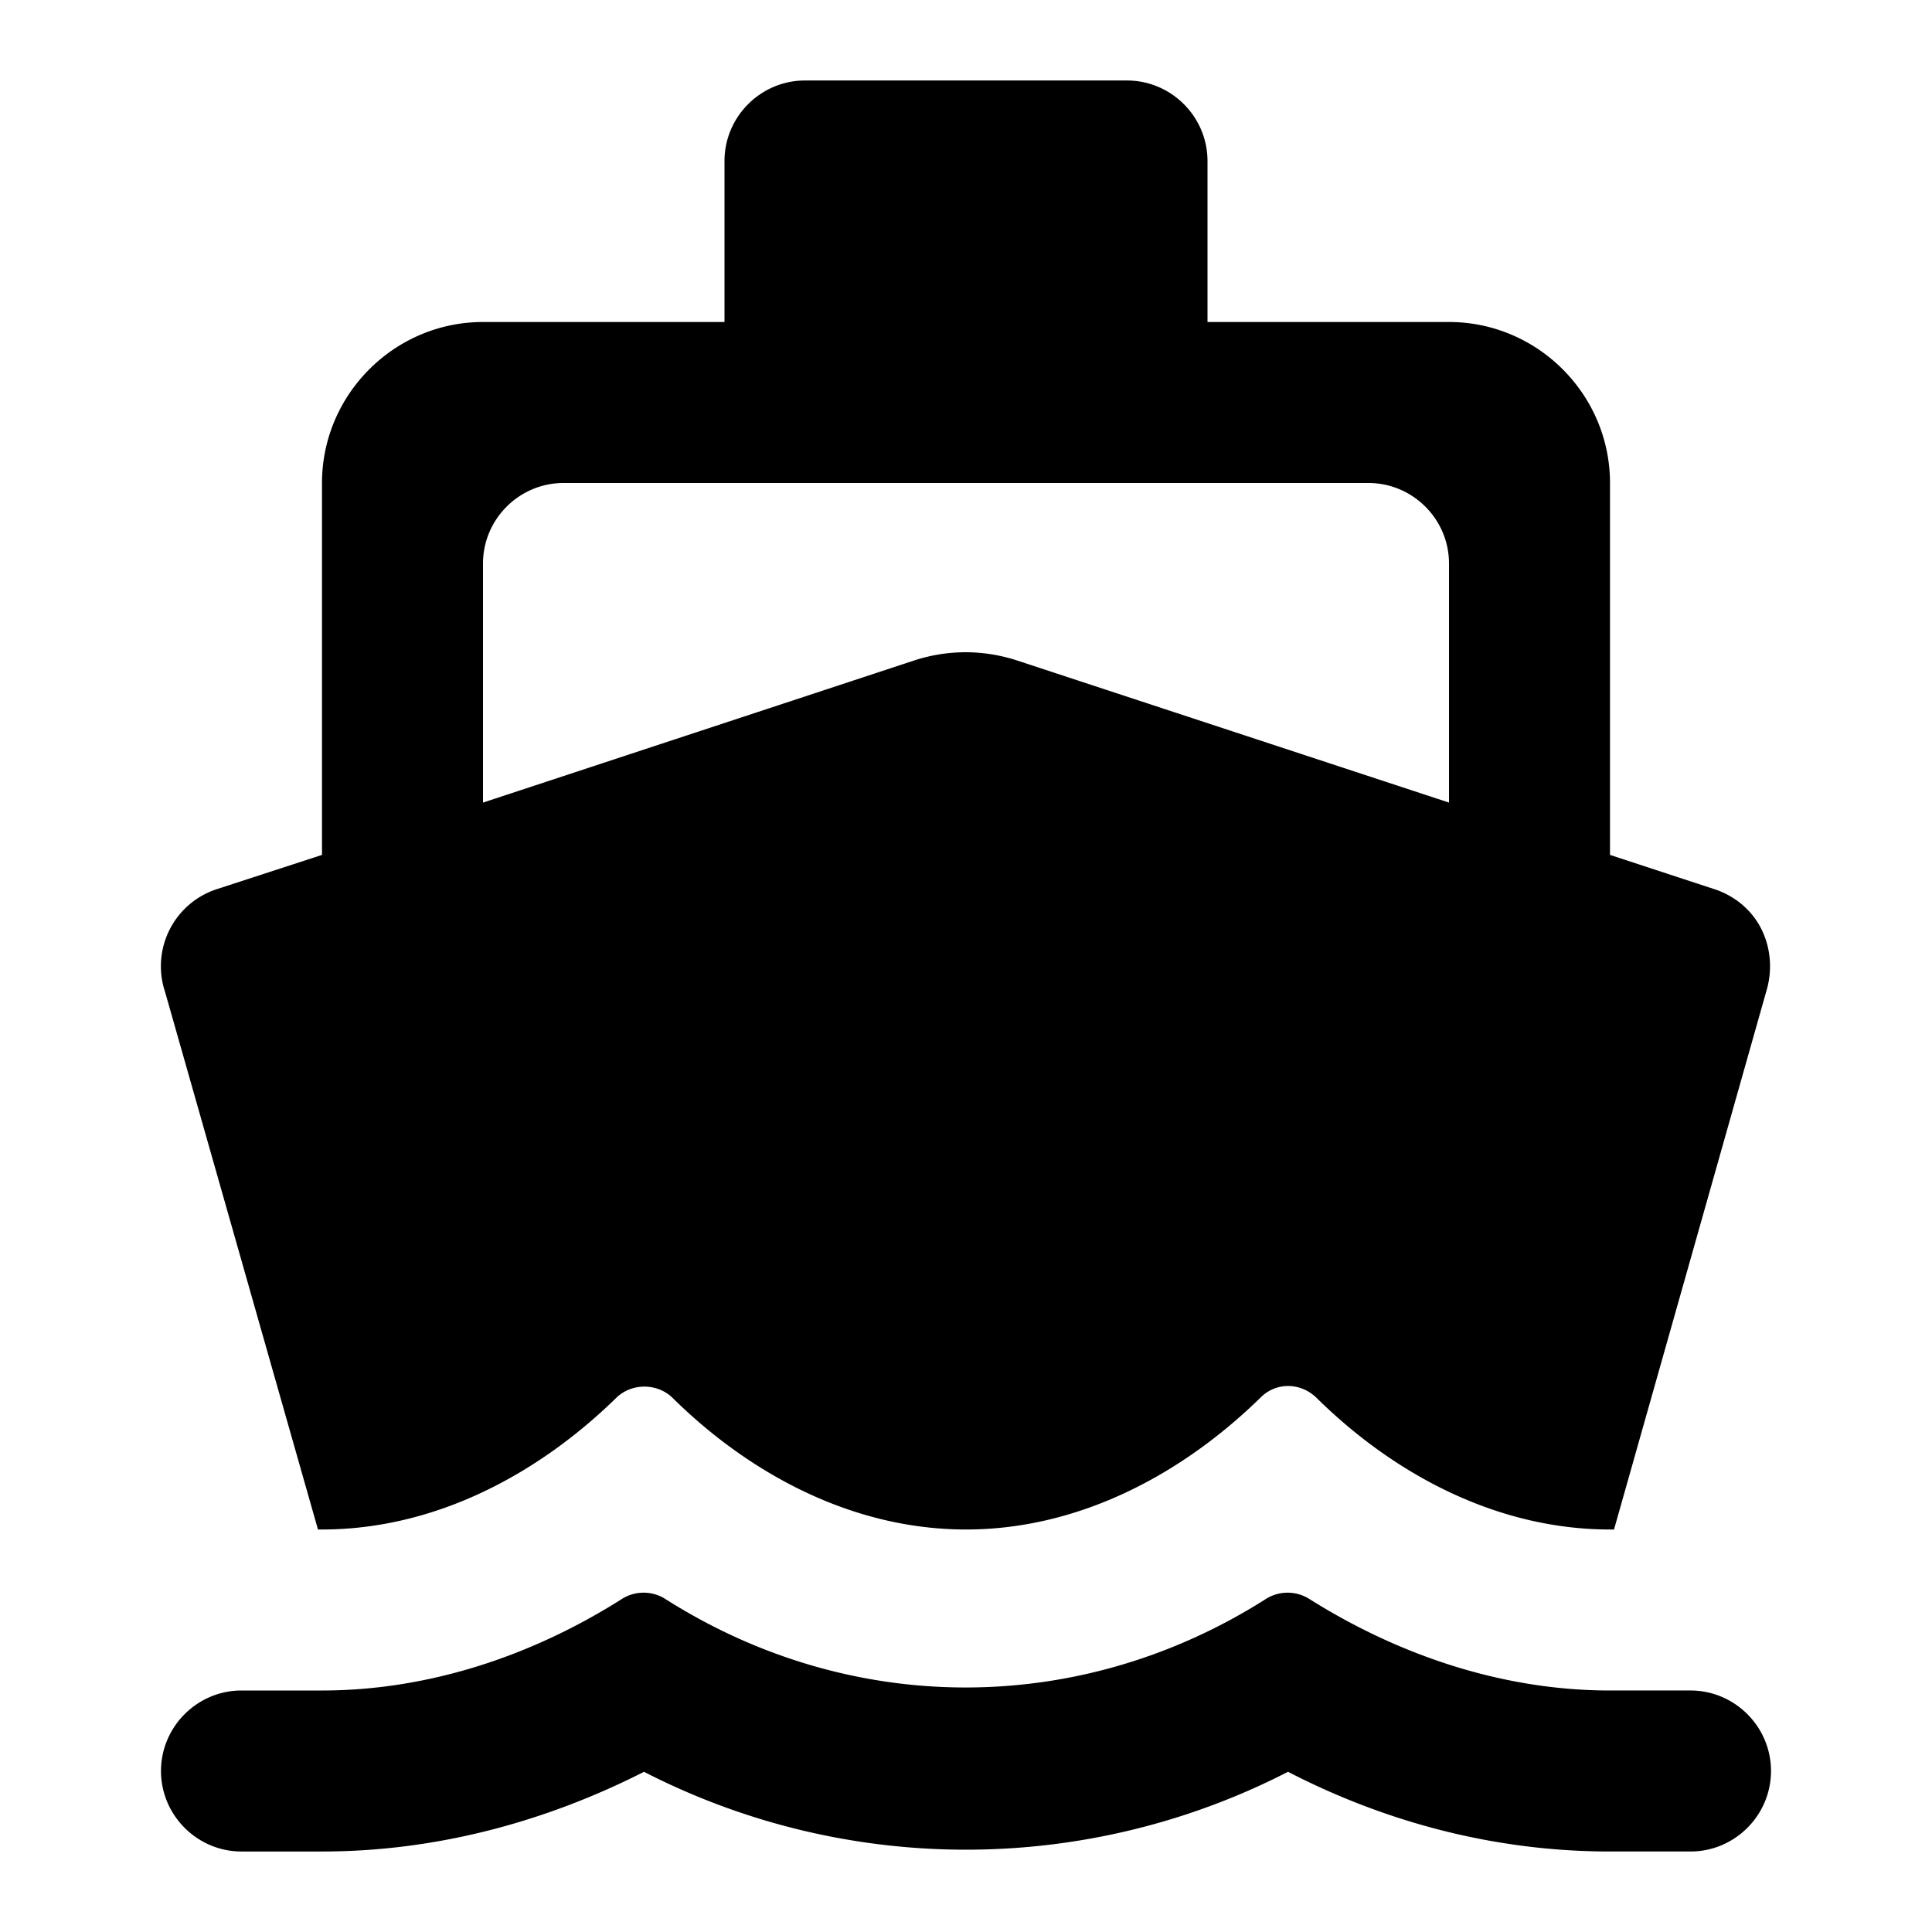<svg xmlns="http://www.w3.org/2000/svg" width="24" height="24" viewBox="0 0 24 24"><path d="M20 21c-1.29 0-2.58-.41-3.74-1.14c-.16-.1-.37-.1-.53 0c-2.31 1.47-5.16 1.47-7.47 0c-.16-.1-.37-.1-.53 0C6.58 20.59 5.29 21 4 21H3c-.55 0-1 .45-1 1s.45 1 1 1h1c1.38 0 2.74-.35 4-.99a8.752 8.752 0 0 0 8 0c1.26.65 2.62.99 4 .99h1c.55 0 1-.45 1-1s-.45-1-1-1h-1zM3.95 19H4c1.42 0 2.7-.7 3.66-1.64c.19-.18.5-.18.69 0C9.3 18.3 10.58 19 12 19s2.7-.7 3.66-1.64c.19-.19.49-.19.69 0C17.3 18.3 18.58 19 20 19h.05l1.89-6.68c.08-.26.06-.54-.06-.78s-.34-.42-.6-.5L20 10.62V6c0-1.1-.9-2-2-2h-3V2c0-.55-.45-1-1-1h-4c-.55 0-1 .45-1 1v2H6c-1.1 0-2 .9-2 2v4.62l-1.29.42a1.007 1.007 0 0 0-.66 1.28L3.95 19zM7 6h10c.55 0 1 .45 1 1v2.97L12.62 8.2c-.41-.13-.84-.13-1.25 0L6 9.97V7c0-.55.45-1 1-1z"/><path d="M0 0h24v24H0z" fill="none"/></svg>